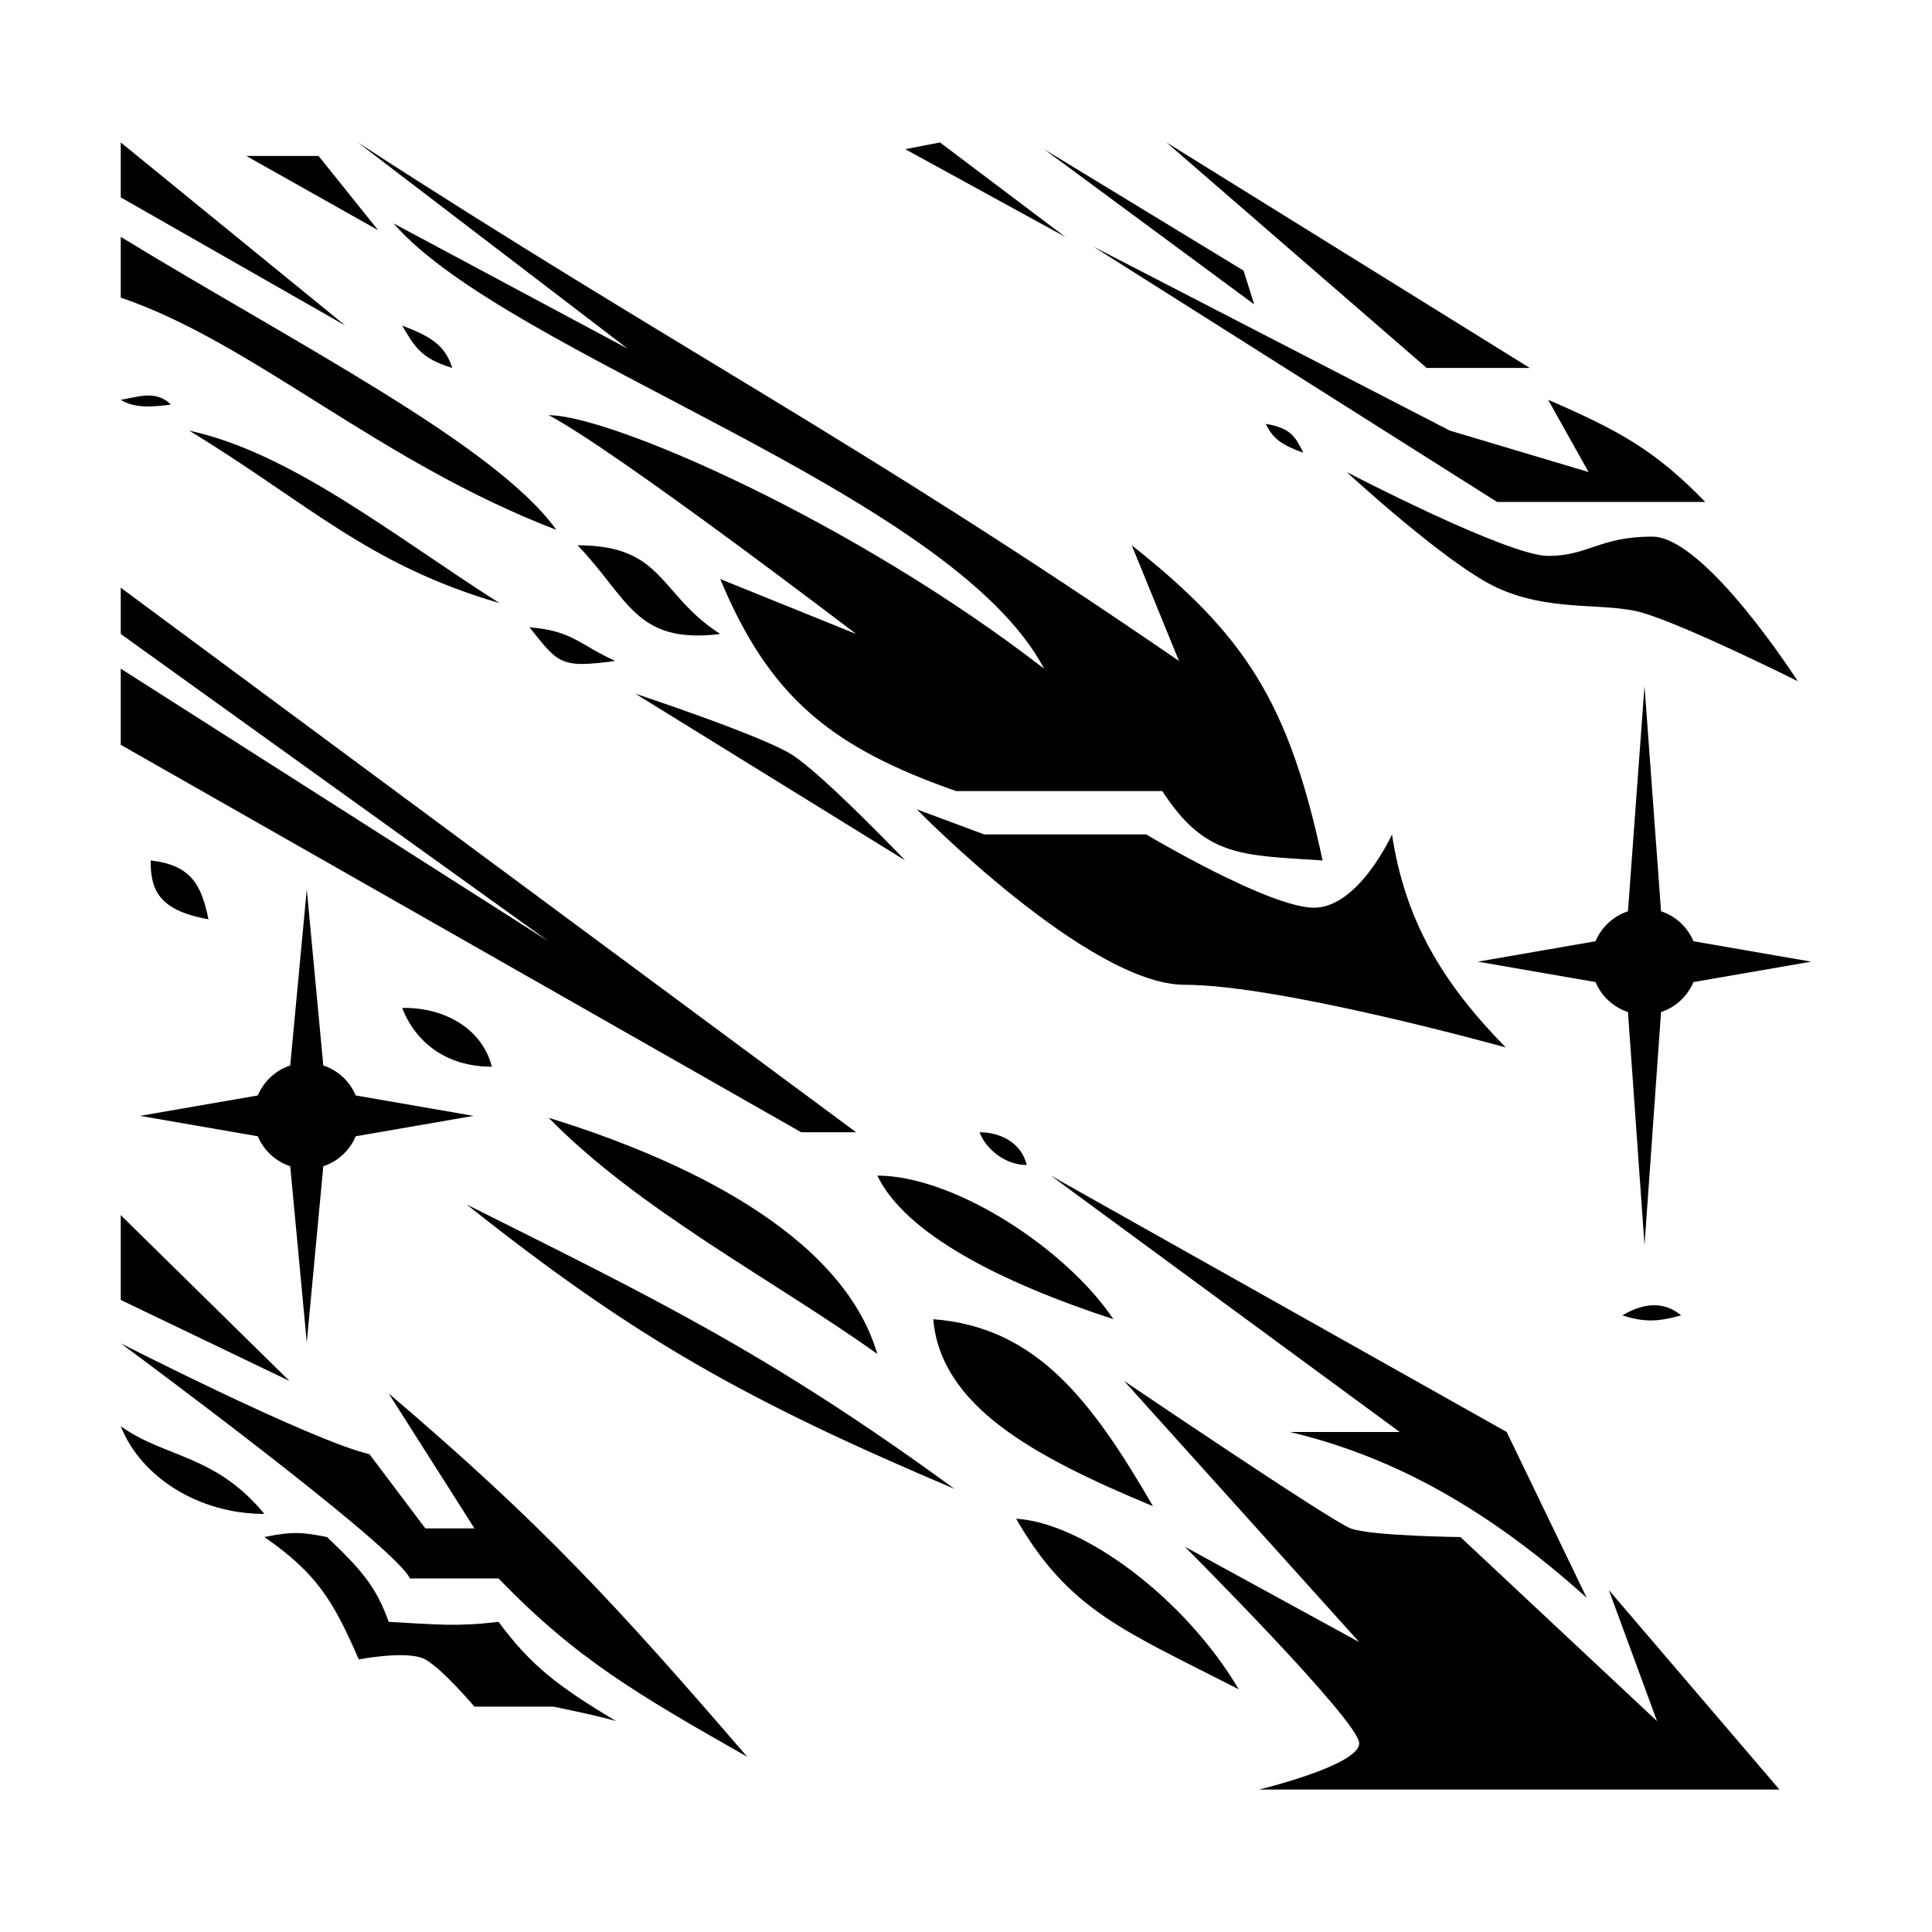 <?xml version="1.0" encoding="utf-8"?>
<svg width="256" height="256" viewBox="0 0 256 256" fill="none" xmlns="http://www.w3.org/2000/svg">
  <path d="M 220.097 120.75 L 217.906 90.901 L 215.714 120.75 C 213.772 121.387 212.203 122.849 211.421 124.72 L 195.812 127.425 L 211.421 130.13 C 212.203 132.002 213.772 133.463 215.714 134.1 L 217.906 164.971 L 220.097 134.1 C 222.039 133.463 223.608 132.002 224.39 130.13 L 240 127.425 L 224.39 124.72 C 223.608 122.849 222.039 121.387 220.097 120.75 Z" fill="black"/>
  <path d="M 42.84 141.183 L 40.648 117.847 L 38.457 141.183 C 36.514 141.82 34.946 143.282 34.164 145.153 L 18.555 147.858 L 34.164 150.563 C 34.946 152.435 36.514 153.896 38.457 154.533 L 40.648 177.869 L 42.84 154.533 C 44.782 153.896 46.351 152.435 47.132 150.563 L 62.742 147.858 L 47.132 145.153 C 46.351 143.282 44.782 141.82 42.84 141.183 Z" fill="black"/>
  <path d="M 199.515 138.791 C 191.096 130.193 186.193 121.99 184.445 110.568 C 184.445 110.568 180.103 120.146 174.229 120.273 C 168.354 120.401 151.88 110.568 151.88 110.568 L 130.425 110.568 L 121.486 107.247 C 121.486 107.247 144.218 130.49 156.988 130.49 C 169.759 130.49 199.515 138.791 199.515 138.791 Z" fill="black"/>
  <path d="M 175.25 114.016 C 164.504 113.295 159.73 113.632 154.011 104.821 L 126.682 104.821 C 110.259 99.059 101.993 92.481 95.433 76.725 L 113.44 84.005 C 113.44 84.005 81.513 59.613 72.702 55.015 C 80.875 55.015 112.961 68.968 138.343 88.602 C 126.083 65.232 67.338 47.097 52.141 29.601 L 83.174 46.203 L 47.415 18.874 C 89.559 46.203 113.44 58.208 156.222 87.58 L 149.964 72.255 C 165.053 84.182 170.791 93.167 175.25 114.016 Z" fill="black"/>
  <path d="M 95.433 84.005 C 87.26 78.769 88.026 72.255 76.533 72.255 C 83.301 79.279 84.195 85.409 95.433 84.005 Z" fill="black"/>
  <path d="M 70.147 83.111 C 73.965 87.836 74.106 88.602 81.513 87.58 C 76.533 85.282 75.904 83.62 70.147 83.111 Z" fill="black"/>
  <path d="M 66.189 79.918 C 48.693 74.81 40.804 66.636 25.067 57.058 C 38.604 59.996 52.141 70.978 66.189 79.918 Z" fill="black"/>
  <path d="M 73.723 70.212 C 65.678 58.974 39.242 45.565 16 31.389 L 16 39.435 C 33.623 45.437 50.097 61.145 73.723 70.212 Z" fill="black"/>
  <path d="M 59.931 48.757 C 58.954 45.768 57.245 44.663 53.29 43.138 C 54.915 45.917 55.782 47.5 59.931 48.757 Z" fill="black"/>
  <path d="M 45.755 43.138 L 16 18.874 L 16 26.153 L 45.755 43.138 Z" fill="black"/>
  <path d="M 50.097 30.495 L 42.209 20.662 L 32.631 20.662 L 50.097 30.495 Z" fill="black"/>
  <path d="M 22.64 53.61 C 20.613 51.554 17.978 52.701 16 52.972 C 17.875 54.165 20.44 53.901 22.64 53.61 Z" fill="black"/>
  <path d="M 113.44 150.029 L 16 77.875 L 16 84.005 L 72.702 124.743 L 16 88.602 L 16 98.691 L 106.161 150.029 L 113.44 150.029 Z" fill="black"/>
  <path d="M 53.29 133.555 C 55.078 138.152 59.165 141.345 65.167 141.345 C 64.017 136.62 59.279 133.459 53.29 133.555 Z" fill="black"/>
  <path d="M 19.959 114.016 C 19.962 117.745 20.853 120.615 27.621 121.806 C 26.686 117.229 25.296 114.61 19.959 114.016 Z" fill="black"/>
  <path d="M 38.348 182.978 L 16 161.012 L 16 172.25 L 38.348 182.978 Z" fill="black"/>
  <path d="M 99.009 232.783 C 81.787 212.796 71.785 201.895 51.502 184.638 L 62.868 202.517 L 56.355 202.517 L 48.948 192.683 C 41.286 190.895 16 177.997 16 177.997 C 16 177.997 52.524 204.943 54.312 209.158 L 66.061 209.158 C 76.318 219.769 84.4 224.481 99.009 232.783 Z" fill="black"/>
  <path d="M 81.641 228.058 C 74.004 223.499 70.348 220.71 66.061 214.904 C 60.512 215.559 58.056 215.263 51.502 214.904 C 49.842 210.149 47.654 207.784 43.329 203.666 C 40.204 203.058 38.882 202.868 35.028 203.666 C 42.005 208.493 44.181 212.164 47.543 219.885 C 47.543 219.885 54.056 218.608 56.355 219.885 C 58.654 221.162 62.868 226.143 62.868 226.143 L 73.34 226.143 C 73.34 226.143 79.257 227.334 81.641 228.058 Z" fill="black"/>
  <path d="M 35.028 200.601 C 28.515 192.683 21.874 193.194 16 188.98 C 18.681 195.748 26.344 200.601 35.028 200.601 Z" fill="black"/>
  <path d="M 126.466 197.281 C 101.833 179.289 86.66 172.039 61.846 159.607 C 84.09 177.314 98.947 185.611 126.466 197.281 Z" fill="black"/>
  <path d="M 116.25 179.402 C 111.525 163.311 90.07 153.477 72.702 148.114 C 84.706 160.373 102.457 169.568 116.25 179.402 Z" fill="black"/>
  <path d="M 116.25 155.776 C 119.953 163.438 132.341 169.824 147.538 174.804 C 141.28 165.482 126.466 155.776 116.25 155.776 Z" fill="black"/>
  <path d="M 129.787 150.029 C 132.724 150.029 135.406 151.562 136.044 154.371 C 133.235 154.371 130.681 152.328 129.787 150.029 Z" fill="black"/>
  <path d="M 210.242 211.712 L 199.644 189.746 L 139.238 155.776 L 185.468 189.746 L 170.908 189.746 C 183.296 192.683 196.087 198.956 210.242 211.712 Z" fill="black"/>
  <path d="M 166.823 237.125 L 235.785 237.125 L 213.18 210.69 L 219.566 228.058 L 193.513 203.666 C 193.513 203.666 181.636 203.538 178.954 202.517 C 176.272 201.495 148.943 182.978 148.943 182.978 L 180.103 217.586 L 156.988 204.943 C 156.988 204.943 180.103 228.058 180.103 230.995 C 180.103 233.933 166.823 237.125 166.823 237.125 Z" fill="black"/>
  <path d="M 164.14 223.844 C 156.988 211.712 143.451 201.751 134.639 201.24 C 141.646 213.416 148.943 216.054 164.14 223.844 Z" fill="black"/>
  <path d="M 152.774 199.58 C 144.572 185.386 137.194 175.826 123.657 174.804 C 124.678 186.298 136.811 192.939 152.774 199.58 Z" fill="black"/>
  <path d="M 119.953 114.016 C 119.953 114.016 108.97 102.522 104.884 99.968 C 100.797 97.414 84.195 91.923 84.195 91.923 L 119.953 114.016 Z" fill="black"/>
  <path d="M 238.21 90.262 C 238.21 90.262 225.95 71.106 218.926 71.106 C 211.902 71.106 210.497 73.66 205.134 73.66 C 199.77 73.66 178.443 62.55 178.443 62.55 C 178.443 62.55 191.725 74.81 198.365 77.875 C 205.006 80.94 211.647 79.918 216.628 80.94 C 221.608 81.961 238.21 90.262 238.21 90.262 Z" fill="black"/>
  <path d="M 167.716 56.164 C 168.718 58.232 169.947 58.984 172.696 59.996 C 171.652 57.878 171.035 56.712 167.716 56.164 Z" fill="black"/>
  <path d="M 225.95 66.509 C 219.243 59.585 214.372 56.984 205.134 52.972 L 210.497 62.55 L 192.108 57.058 L 144.856 32.666 L 198.365 66.509 L 225.95 66.509 Z" fill="black"/>
  <path d="M 202.707 48.757 L 154.562 18.874 L 189.043 48.757 L 202.707 48.757 Z" fill="black"/>
  <path d="M 164.778 35.859 L 138.343 19.768 L 166.183 40.329 L 164.778 35.859 Z" fill="black"/>
  <path d="M 119.953 19.768 L 141.152 31.389 L 124.551 18.874 L 119.953 19.768 Z" fill="black"/>
  <path d="M 214.967 174.293 C 217.777 172.633 220.459 172.378 222.757 174.293 C 219.566 175.187 217.777 175.187 214.967 174.293 Z" fill="black"/>
</svg>
